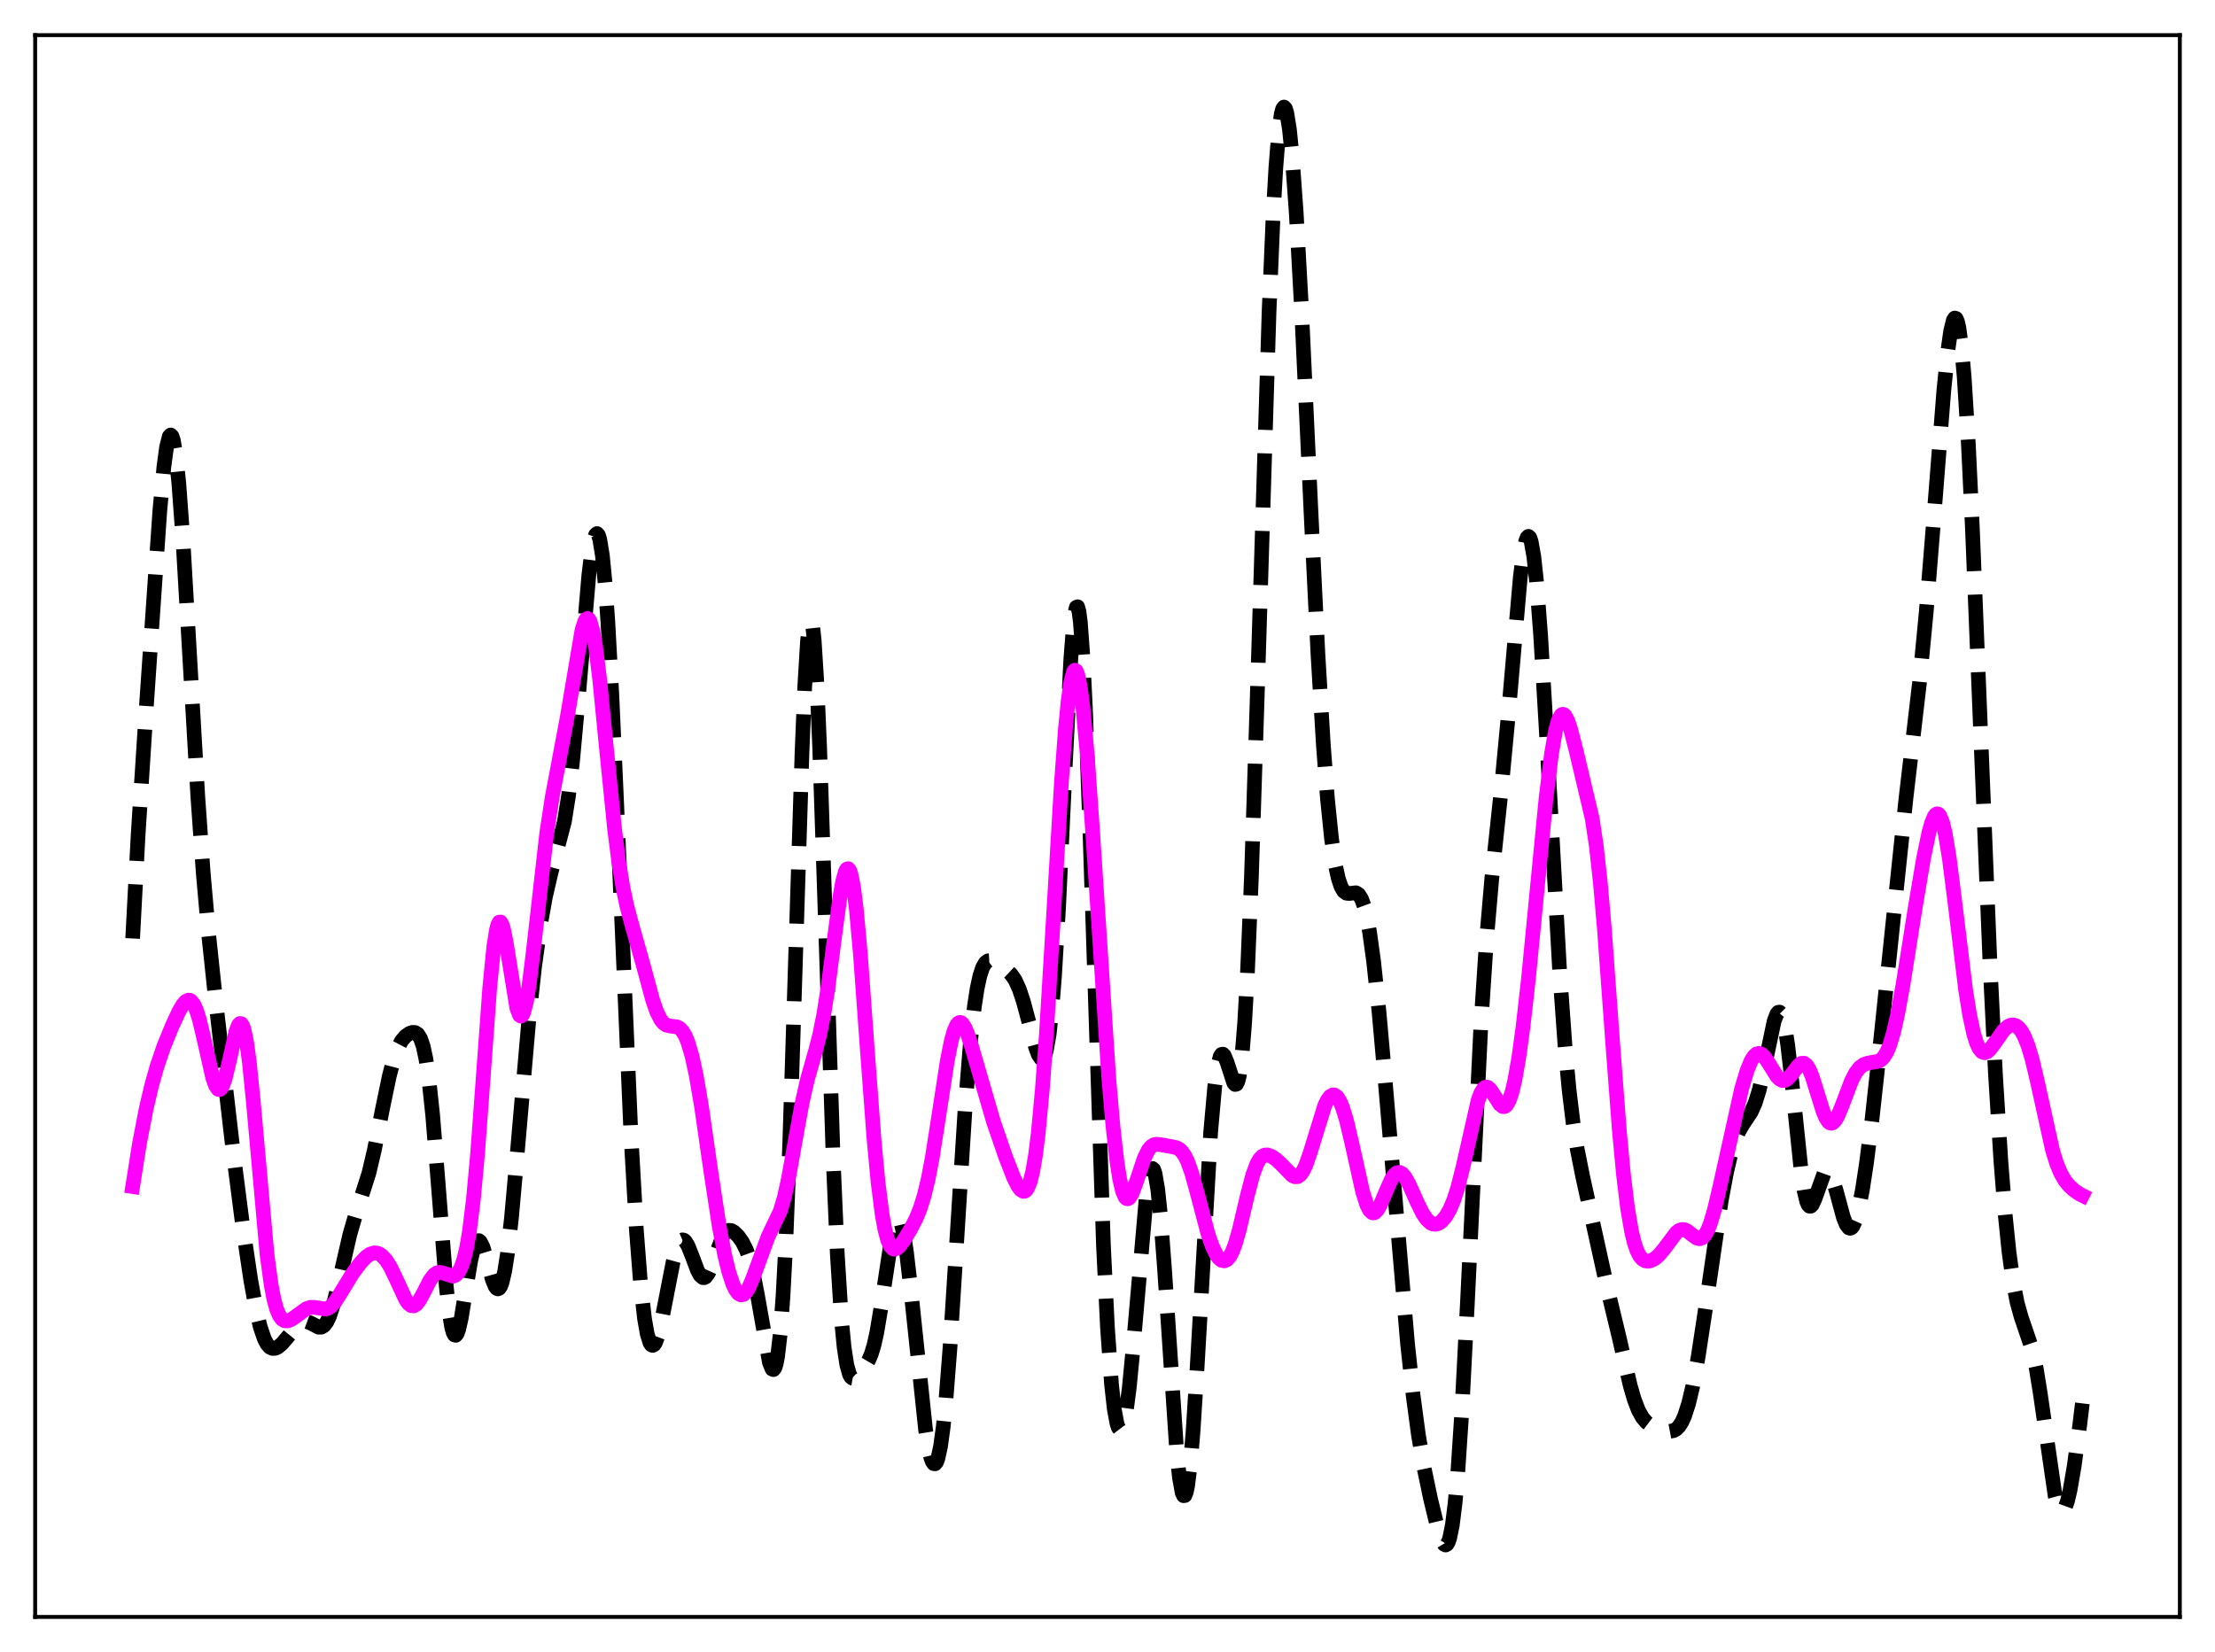 <?xml version="1.0" encoding="utf-8" standalone="no"?>
<!DOCTYPE svg PUBLIC "-//W3C//DTD SVG 1.1//EN"
  "http://www.w3.org/Graphics/SVG/1.1/DTD/svg11.dtd">
<svg xmlns:xlink="http://www.w3.org/1999/xlink" width="453.6pt" height="338.4pt" viewBox="0 0 453.6 338.4" xmlns="http://www.w3.org/2000/svg" version="1.1">
 <defs>
  <style type="text/css">*{stroke-linejoin: round; stroke-linecap: butt}</style>
 </defs>
 <g id="figure_1">
  <g id="patch_1">
   <path d="M 0 338.4 
L 453.6 338.4 
L 453.6 0 
L 0 0 
z
" style="fill: #ffffff"/>
  </g>
  <g id="axes_1">
   <g id="patch_2">
    <path d="M 7.2 331.2 
L 446.4 331.2 
L 446.4 7.2 
L 7.2 7.2 
z
" style="fill: #ffffff"/>
   </g>
   <g id="matplotlib.axis_1"/>
   <g id="matplotlib.axis_2"/>
   <g id="line2d_1">
    <path d="M 27.164 192.231 
L 28.276 171.163 
L 29.944 145.136 
L 32.725 104.681 
L 33.559 95.649 
L 34.115 91.551 
L 34.671 89.382 
L 34.949 89.095 
L 35.227 89.365 
L 35.505 90.197 
L 36.061 93.525 
L 36.617 98.938 
L 37.451 110.318 
L 38.842 134.392 
L 40.51 163.186 
L 41.622 178.853 
L 42.734 191.458 
L 44.124 204.593 
L 47.739 235.865 
L 49.685 250.993 
L 51.354 262.23 
L 52.466 268.315 
L 53.3 271.811 
L 54.134 274.256 
L 54.69 275.308 
L 55.246 275.94 
L 55.802 276.21 
L 56.358 276.185 
L 56.914 275.929 
L 57.749 275.228 
L 58.861 273.926 
L 60.807 271.539 
L 61.641 270.889 
L 62.197 270.686 
L 62.753 270.68 
L 63.588 270.99 
L 65.256 271.86 
L 65.812 271.85 
L 66.368 271.518 
L 66.924 270.79 
L 67.48 269.626 
L 68.314 267.083 
L 69.426 262.542 
L 71.651 252.843 
L 72.763 249.013 
L 75.543 240.315 
L 76.656 235.585 
L 78.324 227.165 
L 79.714 220.46 
L 80.548 217.242 
L 81.382 214.839 
L 82.217 213.227 
L 83.051 212.234 
L 83.885 211.658 
L 84.441 211.467 
L 84.997 211.486 
L 85.553 211.837 
L 86.109 212.708 
L 86.665 214.325 
L 87.221 216.914 
L 87.777 220.646 
L 88.612 228.495 
L 89.724 242.333 
L 91.392 263.497 
L 91.948 268.552 
L 92.504 271.919 
L 92.782 272.912 
L 93.06 273.44 
L 93.338 273.518 
L 93.616 273.172 
L 93.894 272.441 
L 94.451 270.028 
L 95.563 263.145 
L 96.397 258.214 
L 96.953 255.825 
L 97.509 254.436 
L 97.787 254.144 
L 98.065 254.115 
L 98.343 254.334 
L 98.899 255.423 
L 99.733 258.17 
L 100.846 262.152 
L 101.402 263.5 
L 101.68 263.878 
L 101.958 264.016 
L 102.236 263.89 
L 102.514 263.479 
L 102.792 262.769 
L 103.348 260.425 
L 103.904 256.87 
L 104.738 249.521 
L 105.85 237.095 
L 108.353 208.225 
L 109.465 198.097 
L 110.577 190.013 
L 111.689 183.718 
L 112.802 178.917 
L 115.582 168.298 
L 116.416 163.052 
L 117.25 155.936 
L 118.362 143.735 
L 120.587 117.769 
L 121.143 113.24 
L 121.699 110.306 
L 121.977 109.541 
L 122.255 109.289 
L 122.533 109.575 
L 122.811 110.42 
L 123.367 113.823 
L 123.923 119.503 
L 124.479 127.346 
L 125.314 142.635 
L 126.426 167.696 
L 129.206 232.438 
L 130.318 251.872 
L 131.152 262.666 
L 131.987 270.1 
L 132.543 273.247 
L 133.099 275.039 
L 133.377 275.462 
L 133.655 275.592 
L 133.933 275.447 
L 134.211 275.049 
L 134.767 273.58 
L 135.323 271.382 
L 136.435 265.689 
L 137.826 258.557 
L 138.66 255.551 
L 139.216 254.387 
L 139.494 254.083 
L 139.772 253.964 
L 140.05 254.024 
L 140.328 254.253 
L 140.884 255.151 
L 141.718 257.246 
L 142.83 260.205 
L 143.386 261.226 
L 143.943 261.705 
L 144.221 261.714 
L 144.499 261.565 
L 145.055 260.821 
L 145.611 259.581 
L 148.113 253.001 
L 148.669 252.302 
L 149.225 252.007 
L 149.782 252.061 
L 150.338 252.382 
L 151.172 253.204 
L 152.006 254.366 
L 152.84 256.024 
L 153.396 257.559 
L 154.23 260.724 
L 155.064 264.981 
L 157.567 279.101 
L 158.123 280.441 
L 158.401 280.544 
L 158.679 280.191 
L 158.957 279.323 
L 159.235 277.886 
L 159.791 273.106 
L 160.347 265.524 
L 160.903 254.977 
L 161.737 233.82 
L 162.85 198.384 
L 164.24 154.125 
L 164.796 140.677 
L 165.352 131.487 
L 165.63 128.755 
L 165.908 127.353 
L 166.186 127.308 
L 166.464 128.613 
L 166.742 131.232 
L 167.298 140.119 
L 167.854 153.127 
L 168.967 186.772 
L 170.635 237.779 
L 171.469 256.909 
L 172.303 270.186 
L 172.859 275.941 
L 173.415 279.587 
L 173.971 281.55 
L 174.249 282.045 
L 174.528 282.29 
L 174.806 282.34 
L 175.362 282.039 
L 176.196 281.115 
L 177.308 279.633 
L 177.864 278.68 
L 178.42 277.378 
L 178.976 275.548 
L 179.532 273.07 
L 180.366 268.125 
L 182.869 251.673 
L 183.425 249.937 
L 183.703 249.559 
L 183.981 249.532 
L 184.259 249.863 
L 184.537 250.551 
L 185.093 252.956 
L 185.649 256.591 
L 186.483 263.797 
L 189.542 292.862 
L 190.098 296.312 
L 190.654 298.679 
L 190.932 299.404 
L 191.21 299.799 
L 191.488 299.846 
L 191.766 299.532 
L 192.044 298.846 
L 192.6 296.327 
L 193.157 292.274 
L 193.713 286.748 
L 194.547 276.043 
L 195.937 254.039 
L 197.605 227.508 
L 198.717 213.604 
L 199.552 206.081 
L 200.108 202.469 
L 200.664 199.884 
L 201.22 198.189 
L 201.776 197.221 
L 202.332 196.806 
L 202.888 196.776 
L 203.722 197.134 
L 206.225 198.77 
L 207.059 199.552 
L 207.893 200.768 
L 208.727 202.598 
L 209.561 205.098 
L 210.673 209.247 
L 212.064 214.483 
L 212.62 216.004 
L 213.176 216.817 
L 213.454 216.865 
L 213.732 216.62 
L 214.01 216.042 
L 214.288 215.093 
L 214.844 211.933 
L 215.4 206.897 
L 215.956 199.859 
L 216.79 185.723 
L 218.181 156.261 
L 219.293 134.89 
L 219.849 127.815 
L 220.127 125.605 
L 220.405 124.405 
L 220.683 124.28 
L 220.961 125.273 
L 221.239 127.401 
L 221.795 134.99 
L 222.351 146.646 
L 223.185 169.992 
L 225.966 254.983 
L 226.8 272.058 
L 227.634 283.683 
L 228.19 288.651 
L 228.746 291.629 
L 229.024 292.43 
L 229.302 292.796 
L 229.58 292.744 
L 229.858 292.285 
L 230.137 291.431 
L 230.693 288.586 
L 231.249 284.328 
L 232.083 275.715 
L 234.863 243.741 
L 235.419 240.51 
L 235.697 239.646 
L 235.975 239.323 
L 236.254 239.557 
L 236.532 240.354 
L 237.088 243.604 
L 237.644 248.9 
L 238.478 259.913 
L 240.98 297.425 
L 241.536 302.703 
L 242.092 305.762 
L 242.371 306.37 
L 242.649 306.339 
L 242.927 305.663 
L 243.205 304.35 
L 243.761 299.901 
L 244.317 293.266 
L 245.151 280.164 
L 247.931 231.84 
L 248.766 222.492 
L 249.322 218.526 
L 249.878 216.392 
L 250.156 215.965 
L 250.434 215.92 
L 250.712 216.208 
L 251.268 217.55 
L 252.658 221.82 
L 252.936 222.138 
L 253.214 222.071 
L 253.492 221.535 
L 253.77 220.457 
L 254.326 216.418 
L 254.883 209.567 
L 255.439 199.741 
L 256.273 179.666 
L 257.385 145.189 
L 259.887 63.784 
L 260.721 44.069 
L 261.278 34.303 
L 261.834 27.39 
L 262.39 23.306 
L 262.668 22.289 
L 262.946 21.927 
L 263.224 22.195 
L 263.502 23.067 
L 264.058 26.502 
L 264.614 31.997 
L 265.448 43.562 
L 266.56 63.796 
L 268.507 105.628 
L 269.897 134.013 
L 271.009 152.664 
L 271.843 163.582 
L 272.677 171.782 
L 273.512 177.437 
L 274.068 179.952 
L 274.624 181.61 
L 275.18 182.56 
L 275.736 182.967 
L 276.292 183.016 
L 277.682 182.867 
L 278.238 183.218 
L 278.794 184.076 
L 279.351 185.581 
L 279.907 187.832 
L 280.463 190.877 
L 281.297 196.912 
L 282.409 207.34 
L 283.799 222.97 
L 288.248 275.273 
L 289.36 285.604 
L 290.472 293.922 
L 291.585 300.458 
L 292.975 307.105 
L 294.365 312.818 
L 295.199 315.389 
L 295.755 316.334 
L 296.033 316.473 
L 296.311 316.338 
L 296.589 315.893 
L 296.867 315.101 
L 297.423 312.351 
L 297.98 307.889 
L 298.536 301.624 
L 299.37 288.973 
L 300.482 267.324 
L 303.262 209.985 
L 304.375 192.971 
L 305.487 180.059 
L 307.433 161.735 
L 308.823 147.076 
L 311.326 118.313 
L 311.882 113.82 
L 312.438 110.899 
L 312.716 110.129 
L 312.994 109.858 
L 313.272 110.106 
L 313.55 110.881 
L 314.106 114.007 
L 314.662 119.135 
L 315.496 130.062 
L 316.609 148.865 
L 319.389 198.885 
L 320.501 214.346 
L 321.335 223.31 
L 322.169 230.18 
L 323.004 235.431 
L 324.116 241.01 
L 329.121 263.734 
L 331.623 274.133 
L 333.847 283.817 
L 334.681 286.688 
L 335.516 288.86 
L 336.35 290.364 
L 337.184 291.342 
L 338.018 291.971 
L 339.13 292.518 
L 340.798 293.053 
L 341.911 293.194 
L 342.745 293.036 
L 343.301 292.715 
L 343.857 292.151 
L 344.413 291.285 
L 344.969 290.066 
L 345.803 287.494 
L 346.637 283.992 
L 347.75 277.979 
L 349.14 268.844 
L 352.476 245.981 
L 353.589 240.021 
L 354.423 236.472 
L 355.257 233.74 
L 356.091 231.748 
L 356.925 230.309 
L 358.593 227.809 
L 359.428 225.958 
L 360.262 223.27 
L 361.096 219.683 
L 363.32 209.139 
L 363.876 207.69 
L 364.154 207.351 
L 364.432 207.31 
L 364.71 207.591 
L 364.988 208.21 
L 365.544 210.482 
L 366.101 214.069 
L 366.935 221.408 
L 368.881 240.132 
L 369.437 243.791 
L 369.993 246.118 
L 370.271 246.762 
L 370.549 247.071 
L 370.827 247.071 
L 371.105 246.796 
L 371.661 245.598 
L 373.608 240.172 
L 373.886 239.866 
L 374.164 239.764 
L 374.442 239.872 
L 374.72 240.188 
L 375.276 241.388 
L 376.11 244.223 
L 377.5 249.371 
L 378.057 250.778 
L 378.613 251.515 
L 378.891 251.597 
L 379.169 251.481 
L 379.447 251.162 
L 380.003 249.932 
L 380.559 247.949 
L 381.393 243.727 
L 382.227 238.262 
L 383.339 229.504 
L 385.008 214.225 
L 390.291 163.751 
L 393.071 139.941 
L 394.461 125.393 
L 395.851 108.226 
L 398.076 79.905 
L 398.91 71.699 
L 399.466 67.813 
L 400.022 65.566 
L 400.3 65.145 
L 400.578 65.232 
L 400.856 65.851 
L 401.134 67.02 
L 401.69 71.049 
L 402.246 77.332 
L 403.081 90.724 
L 403.915 108.124 
L 405.305 142.567 
L 407.529 197.57 
L 408.641 220.006 
L 409.754 237.879 
L 410.588 248.351 
L 411.422 256.503 
L 412.256 262.567 
L 413.09 266.854 
L 413.924 269.818 
L 416.149 276.36 
L 416.983 280.241 
L 417.817 285.409 
L 420.875 306.512 
L 421.432 308.524 
L 421.988 309.515 
L 422.266 309.616 
L 422.544 309.458 
L 422.822 309.048 
L 423.378 307.521 
L 423.934 305.148 
L 424.768 300.293 
L 425.88 292.064 
L 426.436 287.459 
L 426.436 287.459 
" clip-path="url(#p094b476abe)" style="fill: none; stroke-dasharray: 11.1,4.8; stroke-dashoffset: 0; stroke: #000000; stroke-width: 3"/>
   </g>
   <g id="line2d_2">
    <path d="M 27.164 243.053 
L 28.554 234.272 
L 29.944 227.069 
L 31.056 222.343 
L 32.168 218.389 
L 33.559 214.317 
L 35.227 210.222 
L 36.617 207.219 
L 37.451 205.789 
L 38.007 205.145 
L 38.563 204.861 
L 38.842 204.883 
L 39.12 205.027 
L 39.676 205.71 
L 40.232 206.943 
L 40.788 208.706 
L 41.622 212.154 
L 43.568 220.791 
L 44.124 222.361 
L 44.68 223.135 
L 44.959 223.183 
L 45.237 222.997 
L 45.515 222.577 
L 46.071 221.087 
L 46.905 217.607 
L 48.295 211.366 
L 48.851 209.936 
L 49.129 209.647 
L 49.407 209.689 
L 49.685 210.089 
L 49.963 210.864 
L 50.519 213.551 
L 51.076 217.676 
L 51.91 226.026 
L 54.69 257.033 
L 55.524 263.163 
L 56.08 266.071 
L 56.636 268.124 
L 57.193 269.455 
L 57.749 270.213 
L 58.305 270.545 
L 58.861 270.572 
L 59.417 270.391 
L 60.251 269.88 
L 62.753 268.058 
L 63.588 267.789 
L 64.422 267.796 
L 66.646 268.147 
L 67.202 267.97 
L 67.758 267.595 
L 68.592 266.669 
L 69.705 264.946 
L 72.207 260.839 
L 73.875 258.61 
L 74.987 257.451 
L 75.822 256.868 
L 76.656 256.62 
L 77.212 256.668 
L 77.768 256.896 
L 78.324 257.305 
L 79.158 258.258 
L 79.992 259.608 
L 81.104 261.924 
L 83.051 266.152 
L 83.607 266.962 
L 84.163 267.426 
L 84.719 267.494 
L 85.275 267.158 
L 85.831 266.463 
L 86.665 264.949 
L 88.056 262.237 
L 88.89 261.13 
L 89.446 260.738 
L 90.002 260.614 
L 90.558 260.705 
L 92.782 261.408 
L 93.338 261.181 
L 93.894 260.601 
L 94.451 259.558 
L 95.007 257.927 
L 95.563 255.567 
L 96.119 252.332 
L 96.953 245.584 
L 97.787 236.464 
L 98.899 221.436 
L 100.289 202.364 
L 101.124 193.884 
L 101.68 190.396 
L 101.958 189.389 
L 102.236 188.882 
L 102.514 188.859 
L 102.792 189.294 
L 103.07 190.143 
L 103.626 192.862 
L 105.85 206.554 
L 106.406 207.969 
L 106.685 208.14 
L 106.963 207.94 
L 107.241 207.372 
L 107.797 205.196 
L 108.353 201.811 
L 109.187 195.11 
L 111.967 170.617 
L 113.08 163.274 
L 114.47 155.911 
L 116.138 147.031 
L 119.197 128.985 
L 119.753 127.279 
L 120.031 126.83 
L 120.309 126.68 
L 120.587 126.845 
L 120.865 127.333 
L 121.421 129.284 
L 121.977 132.469 
L 122.811 139.19 
L 124.201 153.371 
L 125.87 169.927 
L 126.704 176.481 
L 127.538 181.636 
L 128.372 185.603 
L 129.484 189.757 
L 131.709 197.634 
L 133.655 204.839 
L 134.489 207.24 
L 135.323 208.9 
L 135.879 209.581 
L 136.435 209.969 
L 137.269 210.172 
L 138.66 210.342 
L 139.216 210.654 
L 139.772 211.242 
L 140.328 212.176 
L 140.884 213.513 
L 141.718 216.343 
L 142.552 220.183 
L 143.665 226.696 
L 145.611 240.192 
L 147.279 251.141 
L 148.391 257.013 
L 149.225 260.449 
L 150.06 262.994 
L 150.616 264.175 
L 151.172 264.93 
L 151.728 265.25 
L 152.284 265.136 
L 152.84 264.598 
L 153.396 263.671 
L 154.23 261.687 
L 157.289 253.31 
L 159.791 248.07 
L 160.625 245.242 
L 161.459 241.457 
L 162.85 233.668 
L 164.24 225.995 
L 165.352 221.096 
L 167.02 215.237 
L 167.854 211.973 
L 168.689 207.828 
L 169.523 202.566 
L 170.913 191.886 
L 172.025 183.611 
L 172.581 180.475 
L 173.137 178.482 
L 173.415 178.009 
L 173.693 177.926 
L 173.971 178.254 
L 174.249 179.006 
L 174.806 181.792 
L 175.362 186.212 
L 176.196 195.418 
L 177.586 214.629 
L 178.976 233.251 
L 179.81 242.136 
L 180.645 248.712 
L 181.201 251.798 
L 181.757 253.925 
L 182.313 255.212 
L 182.869 255.802 
L 183.147 255.882 
L 183.703 255.708 
L 184.259 255.202 
L 185.093 254.073 
L 186.483 251.768 
L 187.596 249.606 
L 188.43 247.561 
L 189.264 244.892 
L 190.098 241.403 
L 190.932 237.022 
L 192.322 228.138 
L 193.991 217.295 
L 194.825 213.131 
L 195.381 211.158 
L 195.937 209.92 
L 196.215 209.583 
L 196.493 209.43 
L 196.771 209.455 
L 197.049 209.647 
L 197.605 210.479 
L 198.161 211.807 
L 198.995 214.427 
L 203.444 229.743 
L 205.947 237.021 
L 207.615 241.288 
L 208.449 242.947 
L 209.005 243.701 
L 209.561 244.038 
L 209.839 244.006 
L 210.117 243.818 
L 210.395 243.452 
L 210.951 242.116 
L 211.508 239.853 
L 212.064 236.538 
L 212.62 232.08 
L 213.454 223.174 
L 214.288 211.754 
L 215.678 188.72 
L 217.346 160.563 
L 218.181 149.282 
L 218.737 143.587 
L 219.293 139.638 
L 219.849 137.575 
L 220.127 137.27 
L 220.405 137.448 
L 220.683 138.102 
L 221.239 140.776 
L 221.795 145.135 
L 222.629 154.343 
L 223.742 170.169 
L 227.078 221.053 
L 227.912 230.655 
L 228.746 238.006 
L 229.302 241.531 
L 229.858 243.929 
L 230.415 245.239 
L 230.693 245.513 
L 230.971 245.556 
L 231.249 245.389 
L 231.805 244.521 
L 232.639 242.302 
L 234.307 237.291 
L 235.141 235.583 
L 235.697 234.885 
L 236.254 234.507 
L 236.81 234.379 
L 237.644 234.467 
L 239.868 234.856 
L 240.98 235.098 
L 241.536 235.413 
L 242.092 235.954 
L 242.649 236.78 
L 243.205 237.927 
L 244.039 240.251 
L 245.151 244.253 
L 247.375 252.723 
L 248.209 255.156 
L 249.044 256.923 
L 249.6 257.706 
L 250.156 258.161 
L 250.712 258.275 
L 251.268 258.026 
L 251.824 257.388 
L 252.38 256.34 
L 252.936 254.88 
L 253.77 251.992 
L 255.439 244.888 
L 256.551 240.656 
L 257.385 238.409 
L 257.941 237.432 
L 258.497 236.843 
L 259.053 236.583 
L 259.609 236.576 
L 260.443 236.889 
L 261.278 237.453 
L 262.39 238.482 
L 264.614 240.774 
L 265.17 241.043 
L 265.726 241.023 
L 266.282 240.644 
L 266.838 239.872 
L 267.395 238.712 
L 268.229 236.353 
L 271.287 226.447 
L 271.843 225.316 
L 272.399 224.576 
L 272.955 224.263 
L 273.234 224.276 
L 273.79 224.648 
L 274.346 225.483 
L 274.902 226.769 
L 275.736 229.47 
L 276.848 234.182 
L 279.072 244.196 
L 279.907 246.805 
L 280.463 247.896 
L 281.019 248.41 
L 281.297 248.449 
L 281.575 248.351 
L 282.131 247.775 
L 282.687 246.785 
L 283.799 244.132 
L 284.911 241.616 
L 285.468 240.742 
L 286.024 240.236 
L 286.58 240.128 
L 287.136 240.41 
L 287.692 241.042 
L 288.526 242.499 
L 290.194 246.23 
L 291.306 248.487 
L 292.141 249.739 
L 292.975 250.511 
L 293.531 250.746 
L 294.087 250.763 
L 294.643 250.572 
L 295.199 250.183 
L 296.033 249.231 
L 296.867 247.81 
L 297.701 245.848 
L 298.536 243.264 
L 299.648 238.837 
L 302.706 225.339 
L 303.262 223.863 
L 303.818 222.966 
L 304.097 222.742 
L 304.375 222.663 
L 304.653 222.719 
L 305.209 223.182 
L 306.043 224.457 
L 307.155 226.203 
L 307.711 226.647 
L 307.989 226.688 
L 308.267 226.587 
L 308.545 226.334 
L 309.101 225.333 
L 309.657 223.648 
L 310.214 221.28 
L 311.048 216.513 
L 311.882 210.429 
L 312.994 200.609 
L 314.662 183.464 
L 316.609 163.498 
L 317.721 154.43 
L 318.555 149.64 
L 319.111 147.592 
L 319.667 146.504 
L 319.945 146.315 
L 320.223 146.349 
L 320.501 146.594 
L 321.057 147.644 
L 321.613 149.29 
L 322.726 153.569 
L 326.062 167.68 
L 326.896 173.242 
L 327.73 180.802 
L 328.564 190.405 
L 330.233 213.331 
L 331.623 231.624 
L 332.457 240.519 
L 333.291 247.398 
L 334.125 252.291 
L 334.681 254.572 
L 335.238 256.196 
L 335.794 257.278 
L 336.35 257.933 
L 336.906 258.263 
L 337.462 258.35 
L 338.018 258.25 
L 338.852 257.828 
L 339.686 257.125 
L 340.798 255.802 
L 343.301 252.457 
L 343.857 252.035 
L 344.413 251.841 
L 344.969 251.885 
L 345.525 252.141 
L 346.637 253.02 
L 347.472 253.602 
L 348.028 253.741 
L 348.584 253.565 
L 349.14 253.004 
L 349.696 252.022 
L 350.252 250.62 
L 351.086 247.811 
L 352.198 243.105 
L 356.647 223.054 
L 357.759 219.335 
L 358.593 217.303 
L 359.149 216.396 
L 359.706 215.877 
L 360.262 215.75 
L 360.818 215.989 
L 361.374 216.543 
L 362.208 217.784 
L 363.876 220.465 
L 364.432 221.04 
L 364.988 221.328 
L 365.544 221.299 
L 366.101 220.964 
L 366.935 220.02 
L 368.325 218.206 
L 368.881 217.805 
L 369.437 217.781 
L 369.993 218.215 
L 370.549 219.132 
L 371.105 220.489 
L 372.218 224.061 
L 373.33 227.624 
L 373.886 228.951 
L 374.442 229.793 
L 374.72 230.008 
L 374.998 230.083 
L 375.276 230.018 
L 375.832 229.495 
L 376.388 228.522 
L 377.222 226.489 
L 379.169 221.359 
L 380.003 219.755 
L 380.837 218.669 
L 381.671 218.045 
L 382.505 217.761 
L 384.73 217.375 
L 385.286 217.018 
L 385.842 216.41 
L 386.398 215.477 
L 386.954 214.161 
L 387.788 211.395 
L 388.622 207.688 
L 389.734 201.554 
L 392.237 185.753 
L 393.905 175.861 
L 395.017 170.506 
L 395.573 168.528 
L 396.129 167.21 
L 396.407 166.842 
L 396.686 166.689 
L 396.964 166.764 
L 397.242 167.075 
L 397.798 168.424 
L 398.354 170.725 
L 399.188 175.763 
L 400.3 184.545 
L 402.524 202.72 
L 403.359 207.928 
L 404.193 211.784 
L 404.749 213.581 
L 405.305 214.786 
L 405.861 215.448 
L 406.417 215.636 
L 406.973 215.432 
L 407.529 214.927 
L 408.363 213.817 
L 410.31 211.051 
L 411.144 210.285 
L 411.7 210.004 
L 412.256 209.931 
L 412.812 210.085 
L 413.368 210.488 
L 413.924 211.162 
L 414.48 212.133 
L 415.315 214.188 
L 416.149 216.976 
L 417.261 221.68 
L 420.319 235.564 
L 421.154 238.266 
L 421.988 240.294 
L 422.822 241.753 
L 423.656 242.806 
L 424.768 243.83 
L 425.88 244.583 
L 426.436 244.865 
L 426.436 244.865 
" clip-path="url(#p094b476abe)" style="fill: none; stroke: #ff00ff; stroke-width: 3; stroke-linecap: square"/>
   </g>
   <g id="patch_3">
    <path d="M 7.2 331.2 
L 7.2 7.2 
" style="fill: none; stroke: #000000; stroke-width: 0.8; stroke-linejoin: miter; stroke-linecap: square"/>
   </g>
   <g id="patch_4">
    <path d="M 446.4 331.2 
L 446.4 7.2 
" style="fill: none; stroke: #000000; stroke-width: 0.8; stroke-linejoin: miter; stroke-linecap: square"/>
   </g>
   <g id="patch_5">
    <path d="M 7.2 331.2 
L 446.4 331.2 
" style="fill: none; stroke: #000000; stroke-width: 0.8; stroke-linejoin: miter; stroke-linecap: square"/>
   </g>
   <g id="patch_6">
    <path d="M 7.2 7.2 
L 446.4 7.2 
" style="fill: none; stroke: #000000; stroke-width: 0.8; stroke-linejoin: miter; stroke-linecap: square"/>
   </g>
  </g>
 </g>
 <defs>
  <clipPath id="p094b476abe">
   <rect x="7.2" y="7.2" width="439.2" height="324"/>
  </clipPath>
 </defs>
</svg>
